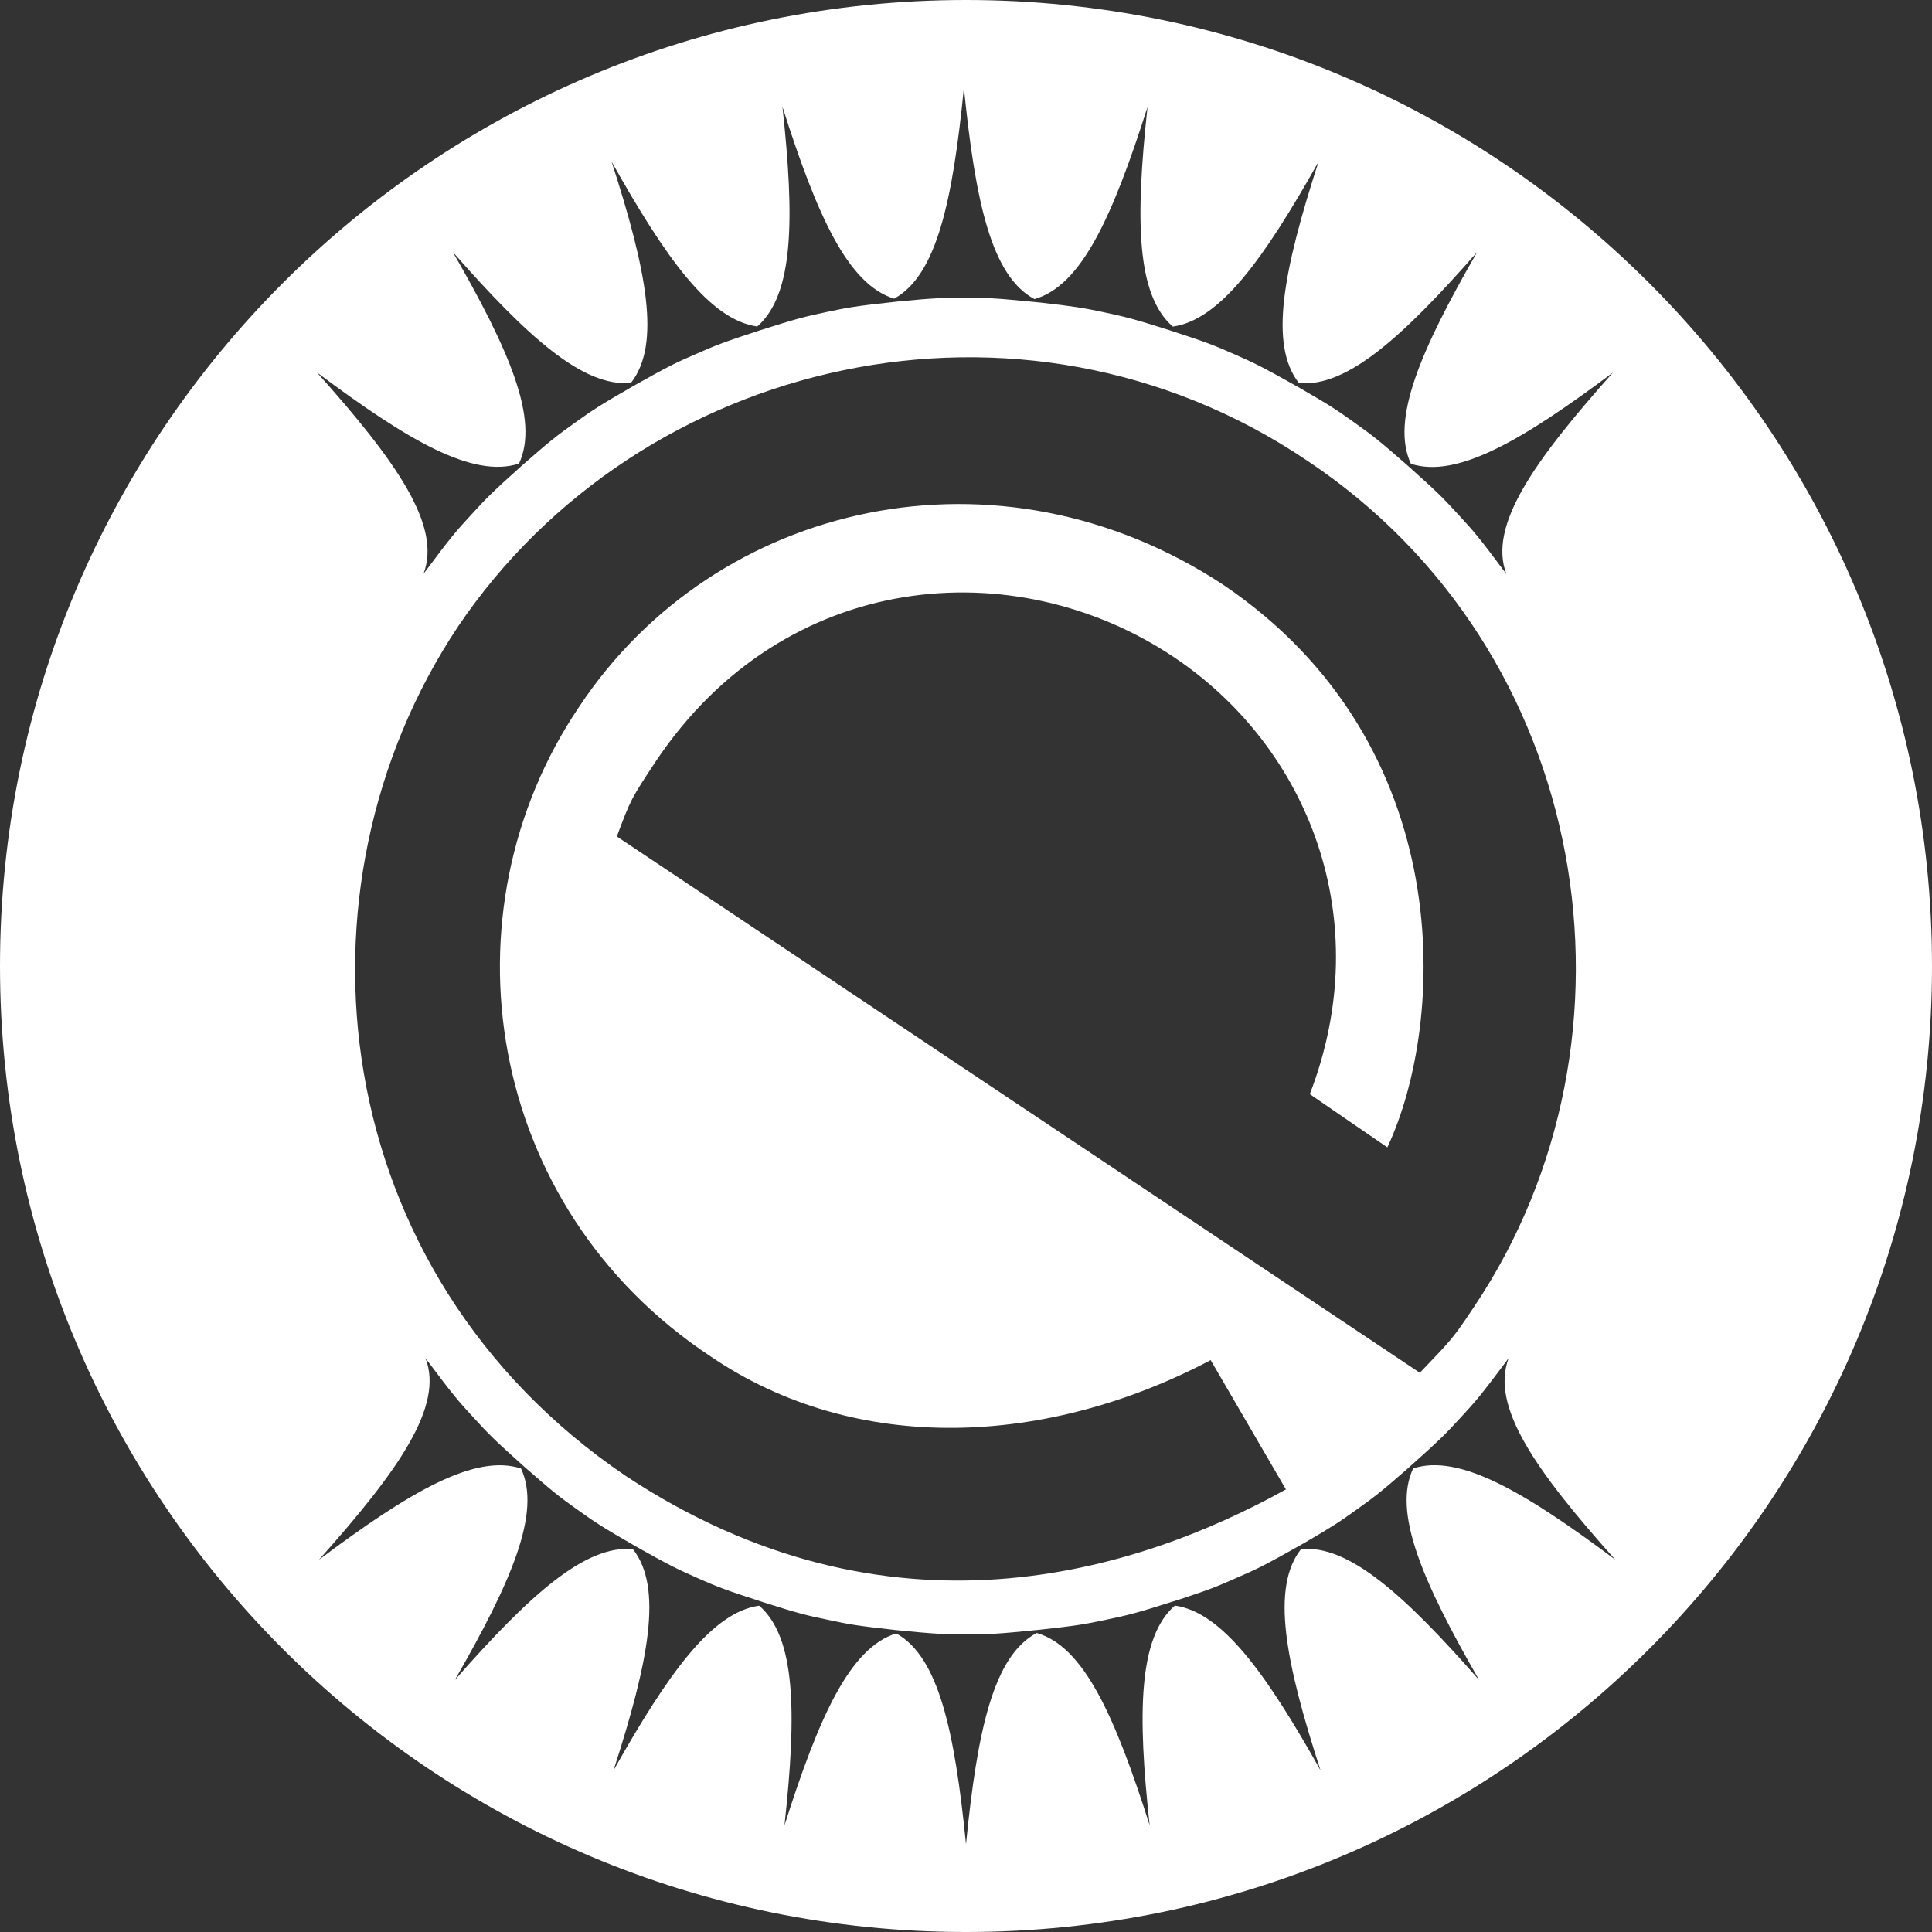 <?xml version="1.0" encoding="utf-8"?>
<!-- Generator: Adobe Illustrator 14.0.0, SVG Export Plug-In . SVG Version: 6.00 Build 43363)  -->
<!DOCTYPE svg PUBLIC "-//W3C//DTD SVG 1.1//EN" "http://www.w3.org/Graphics/SVG/1.1/DTD/svg11.dtd">
<svg version="1.1" xmlns="http://www.w3.org/2000/svg" xmlns:xlink="http://www.w3.org/1999/xlink" x="0px" y="0px" width="22px"
	 height="22px" viewBox="0 0 22 22" enable-background="new 0 0 22 22" xml:space="preserve">
<rect x="0" y="0" width="22" height="22" fill="#333333" stroke="none"/>
<g id="Layer_1">
	<path fill="#FFFFFF" d="M11,0C4.925,0,0,4.925,0,11s4.925,11,11,11s11-4.925,11-11S17.075,0,11,0z M5.156,2.869
		C6.004,3.834,6.639,4.411,7.185,4.36c0.343-0.438,0.181-1.277-0.221-2.52C7.587,2.95,8.084,3.642,8.623,3.718
		C9.038,3.354,9.05,2.503,8.91,1.216c0.393,1.236,0.744,2.022,1.272,2.185c0.484-0.267,0.666-1.11,0.794-2.401
		c0.131,1.299,0.313,2.144,0.804,2.406c0.536-0.153,0.89-0.941,1.287-2.188c-0.14,1.288-0.128,2.138,0.288,2.501
		c0.538-0.076,1.035-0.768,1.659-1.876c-0.402,1.241-0.565,2.082-0.223,2.519c0.548,0.051,1.181-0.526,2.029-1.491
		c-0.645,1.121-0.986,1.911-0.754,2.41c0.524,0.17,1.266-0.264,2.301-1.039c-0.908,1.019-1.421,1.746-1.214,2.294
		c-0.327-0.438-0.364-0.478-0.548-0.678c-0.174-0.189-0.226-0.244-0.574-0.555c-0.333-0.292-0.397-0.34-0.604-0.488
		c-0.205-0.146-0.271-0.193-0.652-0.412c-0.419-0.235-0.485-0.266-0.723-0.371c-0.232-0.102-0.306-0.132-0.738-0.273
		c-0.417-0.132-0.497-0.15-0.742-0.203c-0.238-0.05-0.324-0.065-0.727-0.111l0,0c-0.543-0.054-0.598-0.054-0.87-0.054
		c-0.247,0-0.332,0.002-0.749,0.042c-0.5,0.054-0.566,0.068-0.824,0.122C9.157,3.608,9.079,3.626,8.652,3.762
		c-0.423,0.138-0.498,0.169-0.729,0.27C7.688,4.134,7.619,4.167,7.213,4.395C6.82,4.621,6.755,4.666,6.548,4.813
		C6.343,4.96,6.278,5.008,5.945,5.3C5.597,5.612,5.544,5.667,5.371,5.856c-0.184,0.2-0.221,0.24-0.548,0.678
		C5.03,5.986,4.518,5.259,3.608,4.24C4.643,5.015,5.385,5.45,5.91,5.279C6.143,4.779,5.801,3.99,5.156,2.869z M15.798,13.065
		c0.666-1.415,0.823-4.581-1.864-6.403c-2.552-1.685-5.779-0.968-7.339,1.386c-1.585,2.344-1.079,5.691,1.494,7.396
		c1.672,1.138,3.844,1.021,5.697,0.044l0.857,1.472c-1.719,0.954-4.525,1.823-7.517-0.153c-3.421-2.316-3.895-6.688-1.914-9.667
		c2.07-3.073,6.413-4.091,9.671-1.896c3.245,2.158,3.961,6.562,1.905,9.633c-0.242,0.361-0.242,0.361-0.62,0.755L7.024,9.525
		C7.184,9.099,7.184,9.099,7.47,8.666c1.466-2.187,4.089-2.393,5.896-1.184c1.536,1.028,2.315,2.99,1.549,4.977
		C15.209,12.662,15.504,12.863,15.798,13.065z M16.843,19.131c-0.848-0.967-1.483-1.543-2.028-1.491
		c-0.343,0.438-0.181,1.278,0.222,2.519c-0.623-1.109-1.122-1.802-1.659-1.876c-0.414,0.364-0.427,1.214-0.287,2.501
		c-0.396-1.246-0.75-2.036-1.286-2.189C11.313,18.855,11.129,19.7,11,21c-0.129-1.29-0.311-2.132-0.794-2.4
		c-0.528,0.162-0.88,0.949-1.273,2.186c0.141-1.289,0.128-2.14-0.288-2.502c-0.538,0.075-1.035,0.769-1.659,1.876
		c0.402-1.242,0.565-2.082,0.221-2.52c-0.545-0.05-1.18,0.526-2.028,1.491c0.645-1.121,0.987-1.91,0.754-2.409
		c-0.524-0.171-1.266,0.264-2.301,1.039c0.909-1.019,1.422-1.747,1.214-2.294c0.328,0.437,0.364,0.477,0.548,0.677
		c0.173,0.189,0.226,0.244,0.573,0.555c0.335,0.293,0.399,0.343,0.604,0.489c0.212,0.151,0.271,0.192,0.69,0.433
		c0.381,0.214,0.456,0.248,0.685,0.35c0.234,0.103,0.306,0.131,0.746,0.274c0.411,0.131,0.492,0.149,0.736,0.2
		c0.25,0.054,0.326,0.067,0.784,0.118c0.457,0.045,0.534,0.047,0.79,0.047c0.265,0,0.33-0.001,0.838-0.052
		c0.431-0.047,0.513-0.063,0.757-0.114c0.265-0.057,0.32-0.067,0.834-0.231c0.348-0.114,0.432-0.149,0.646-0.244
		c0.248-0.108,0.3-0.131,0.77-0.396c0.337-0.196,0.41-0.246,0.605-0.386c0.2-0.143,0.269-0.194,0.578-0.465
		c0.375-0.335,0.422-0.384,0.6-0.577c0.185-0.201,0.221-0.241,0.549-0.679c-0.208,0.548,0.304,1.276,1.214,2.294
		c-1.035-0.774-1.776-1.209-2.301-1.039C15.856,17.22,16.199,18.009,16.843,19.131z"/>
</g>
</svg>
